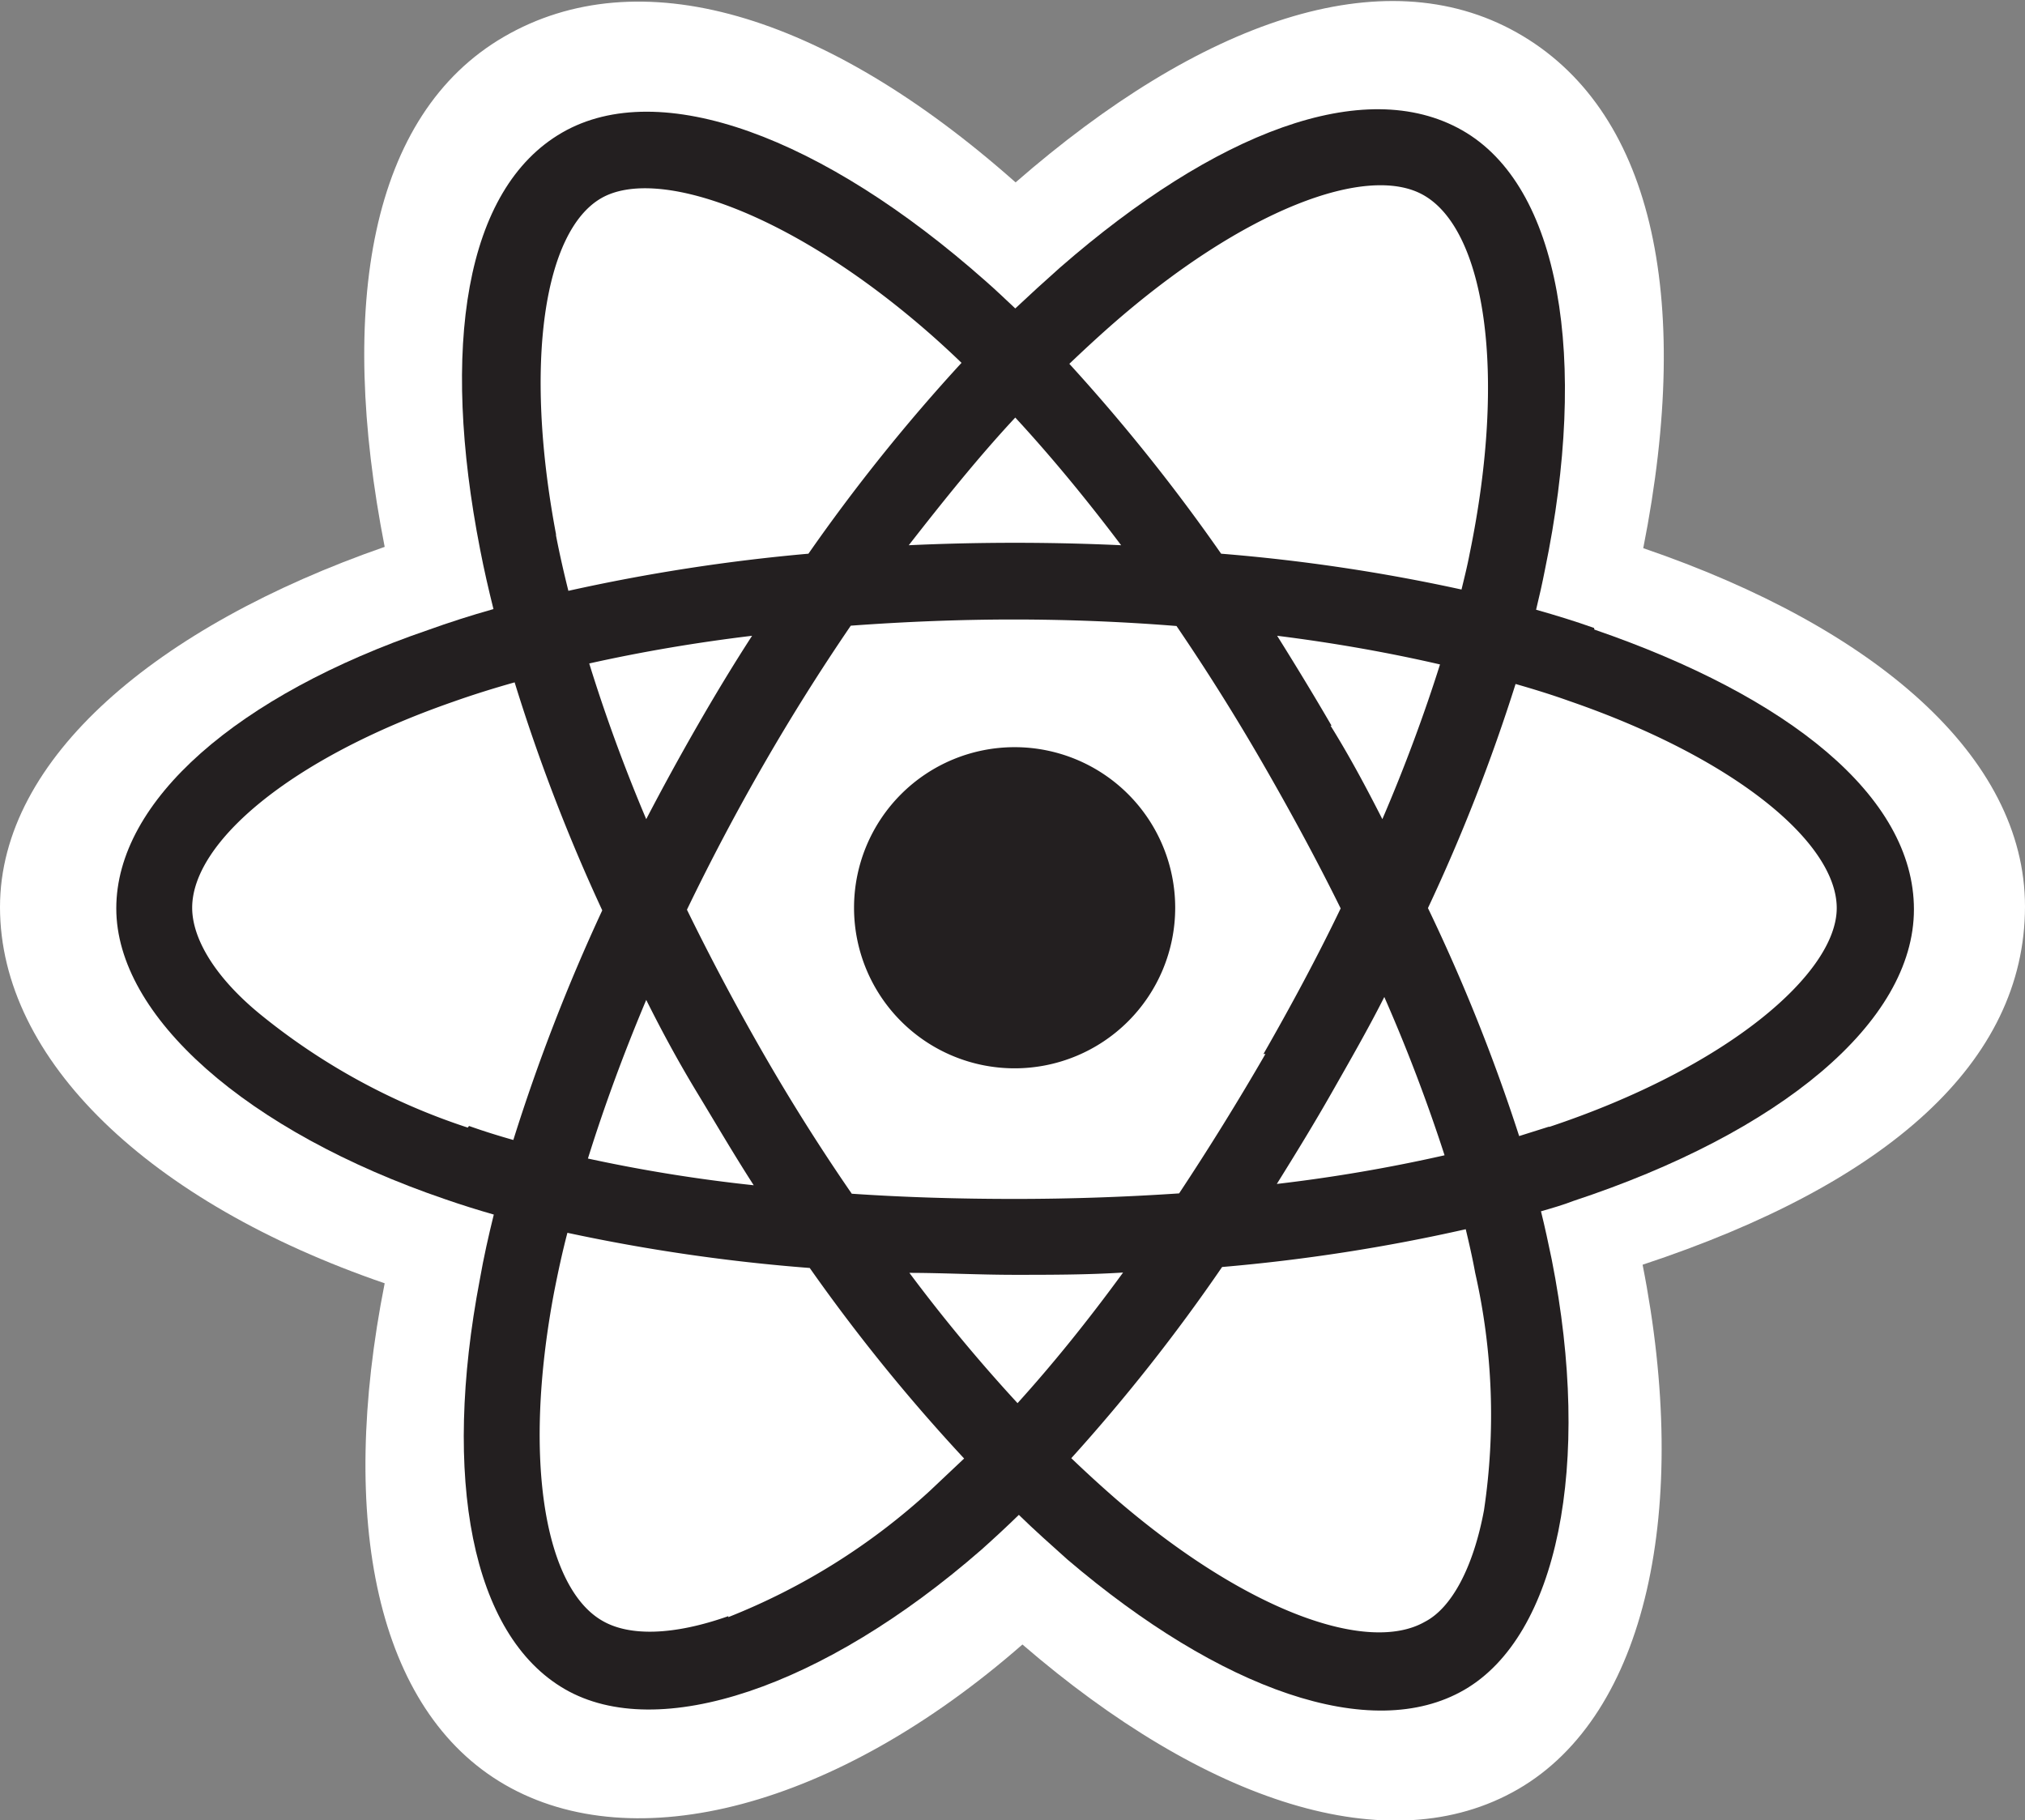 <svg xmlns="http://www.w3.org/2000/svg" viewBox="0 0 62.17 55.89"><rect x="0" y="0" width="62.17" height="55.89" fill="#808080" stroke="none"/><defs><style>.cls-1{fill:#fff;}.cls-2{fill:#231f20;}</style></defs><title>Asset 6</title><g id="Layer_2" data-name="Layer 2"><g id="desktop"><g id="home"><path class="cls-1" d="M0,27.85c0,4.69,4.58,9.07,11.81,11.55-1.44,7.26-.26,13.12,3.7,15.4s10.13.72,15.88-4.31c5.6,4.83,11.27,6.73,15.22,4.44s5.3-8.61,3.82-16.1c7.53-2.49,11.74-6.23,11.74-11,0-4.59-4.59-8.56-11.72-11C52,9,50.69,3.32,46.57,1S36.86.65,31.18,5.6C25.26.35,19.58-1.26,15.47,1.13s-5.11,8.26-3.66,15.66C4.83,19.22,0,23.28,0,27.85Z"/><path class="cls-2" d="M48.94,19.28c-.59-.21-1.18-.39-1.78-.56.1-.41.19-.81.27-1.22C48.78,11,47.9,5.71,44.89,4s-7.59.07-12.34,4.21q-.7.62-1.38,1.26c-.3-.28-.6-.57-.91-.84-5-4.43-10-6.29-13-4.56s-3.73,6.61-2.52,12.8c.12.62.26,1.23.41,1.83-.71.2-1.39.42-2,.64-5.85,2-9.58,5.24-9.58,8.55s4,6.85,10.1,8.93c.49.17,1,.33,1.49.47-.16.65-.31,1.31-.43,2-1.16,6.08-.26,10.91,2.61,12.57s7.94-.05,12.79-4.28c.38-.34.76-.69,1.15-1.07.48.47,1,.93,1.49,1.37,4.69,4,9.33,5.66,12.19,4s3.93-6.9,2.68-13.21c-.1-.48-.21-1-.33-1.48.35-.1.69-.2,1-.32,6.33-2.09,10.45-5.48,10.45-8.95s-3.85-6.54-9.81-8.59Z"/><path class="cls-1" d="M47.56,34.59l-.92.29a55.75,55.75,0,0,0-2.8-7A55.37,55.37,0,0,0,46.53,21c.56.16,1.11.33,1.64.52,5.11,1.76,8.22,4.36,8.22,6.36s-3.36,4.9-8.83,6.72Zm-2.27,4.49a19.75,19.75,0,0,1,.27,7.29c-.33,1.77-1,3-1.81,3.42-1.74,1-5.46-.3-9.47-3.75-.46-.4-.92-.82-1.39-1.27a55.63,55.63,0,0,0,4.63-5.87A55.39,55.39,0,0,0,45,37.74c.11.46.21.9.29,1.34ZM22.36,49.62c-1.7.6-3.05.62-3.87.14-1.74-1-2.46-4.88-1.48-10.08.12-.61.25-1.22.41-1.83a55.82,55.82,0,0,0,7.44,1.08,55.26,55.26,0,0,0,4.74,5.85c-.35.33-.7.66-1.06,1a20.06,20.06,0,0,1-6.18,3.87Zm-8-15A19.86,19.86,0,0,1,8,31.15C6.59,30,5.9,28.81,5.9,27.87c0-2,3-4.58,8-6.32.62-.22,1.26-.42,1.9-.6a55.56,55.56,0,0,0,2.69,7A57.68,57.68,0,0,0,15.76,35C15.3,34.87,14.85,34.73,14.4,34.57ZM17.07,16.4c-1-5.3-.35-9.3,1.38-10.31s5.94.46,10.24,4.28c.28.25.55.5.83.77A55.89,55.89,0,0,0,24.82,17a57,57,0,0,0-7.37,1.14c-.14-.56-.27-1.13-.38-1.7Zm23.81,5.88c-.54-.93-1.1-1.85-1.67-2.76,1.76.22,3.44.52,5,.88-.48,1.52-1.07,3.12-1.77,4.75-.51-1-1-1.92-1.59-2.87Zm-9.71-9.46c1.09,1.18,2.18,2.5,3.25,3.92-2.17-.1-4.35-.1-6.52,0C29,15.33,30.07,14,31.17,12.82ZM21.4,22.3q-.81,1.41-1.56,2.85c-.69-1.63-1.27-3.23-1.75-4.78,1.57-.35,3.25-.64,5-.85C22.5,20.43,21.94,21.36,21.4,22.3Zm1.74,14.09a48,48,0,0,1-5.09-.82c.49-1.57,1.09-3.21,1.79-4.87.5,1,1,1.92,1.57,2.86S22.54,35.46,23.14,36.39Zm8.1,6.69a50.1,50.1,0,0,1-3.32-4c1,0,2.13.06,3.23.06s2.23,0,3.33-.07Q32.86,41.29,31.24,43.08ZM42.5,30.61a51.64,51.64,0,0,1,1.85,4.86,49.2,49.2,0,0,1-5.15.88c.58-.93,1.15-1.86,1.69-2.81S42,31.6,42.5,30.61Zm-3.65,1.75q-1.26,2.18-2.65,4.28c-1.64.11-3.33.17-5.05.17s-3.39-.05-5-.16q-1.44-2.09-2.7-4.28t-2.36-4.44q1.1-2.28,2.35-4.45h0q1.26-2.19,2.68-4.27c1.64-.12,3.32-.19,5-.19s3.39.07,5,.2c.94,1.38,1.83,2.8,2.66,4.24s1.64,2.93,2.38,4.43c-.73,1.52-1.53,3-2.37,4.47ZM43.72,6c1.85,1.07,2.56,5.37,1.4,11-.07.37-.16.73-.25,1.1A55.33,55.33,0,0,0,37.49,17a56.91,56.91,0,0,0-4.66-5.83c.41-.39.83-.78,1.26-1.16C38.17,6.42,42,5,43.72,6Z"/><path class="cls-2" d="M31.15,22.94a4.93,4.93,0,1,1-4.93,4.93,4.93,4.93,0,0,1,4.93-4.93"/></g></g></g></svg>